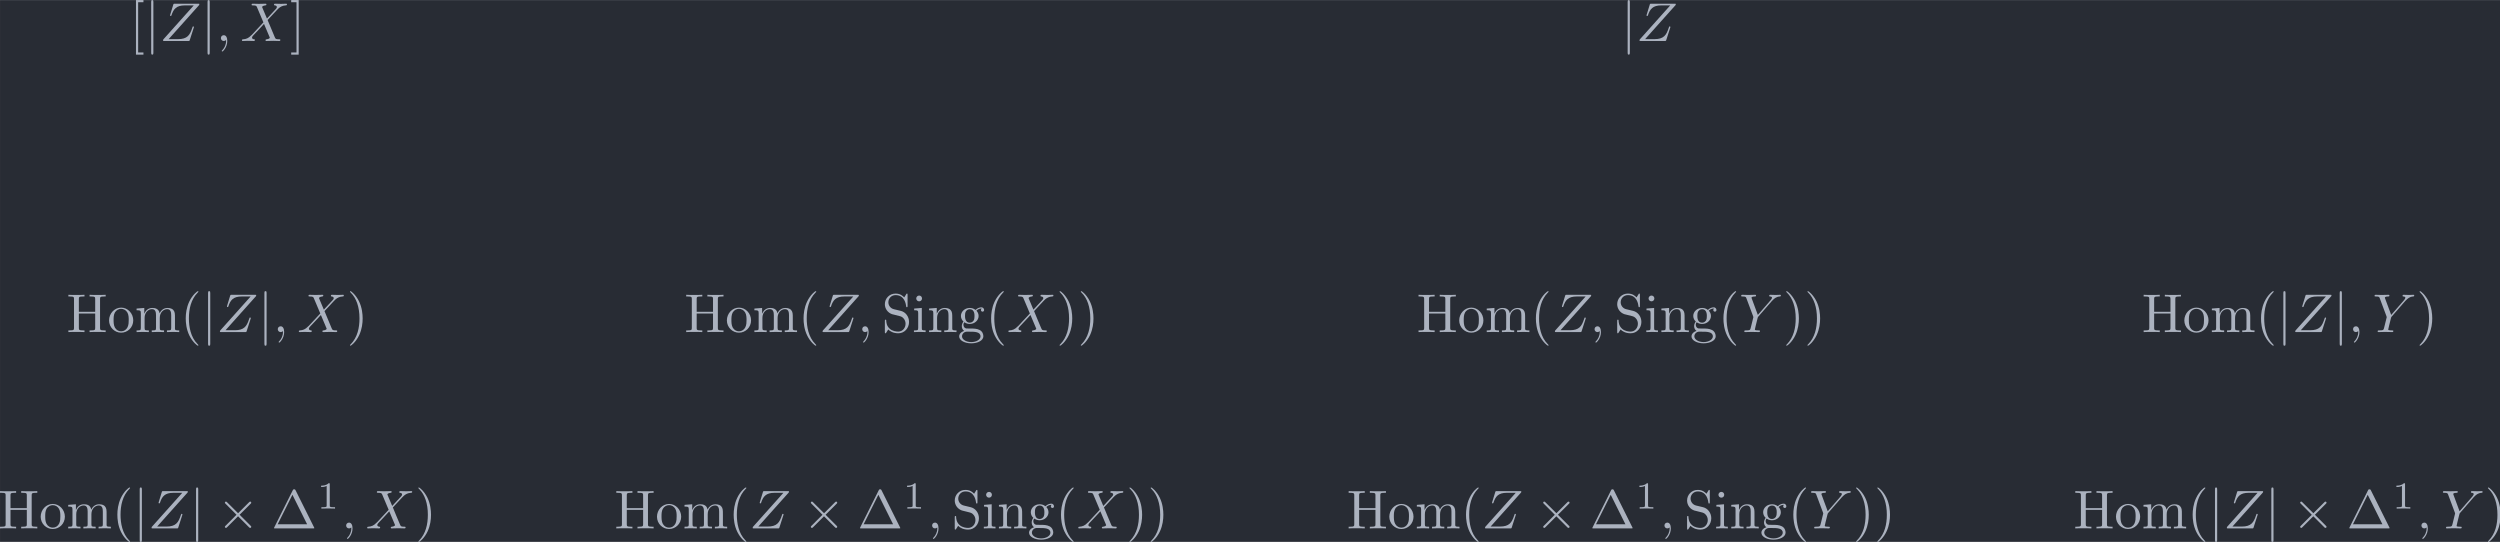 <?xml version='1.0' encoding='UTF-8'?>
<!-- This file was generated by dvisvgm 3.4.1 -->
<svg version='1.1' xmlns='http://www.w3.org/2000/svg' xmlns:xlink='http://www.w3.org/1999/xlink' width='531.848pt' height='115.279pt' viewBox='6.461 37.244 531.848 115.279'>
<defs>
<path id='g3-49' d='M2.336-4.435C2.336-4.624 2.322-4.631 2.127-4.631C1.681-4.191 1.046-4.184 .76-4.184V-3.933C.928-3.933 1.388-3.933 1.771-4.129V-.572C1.771-.342 1.771-.251 1.074-.251H.809V0C.934-.007 1.792-.028 2.05-.028C2.267-.028 3.145-.007 3.299 0V-.251H3.034C2.336-.251 2.336-.342 2.336-.572V-4.435Z'/>
<path id='g1-59' d='M2.022-.01C2.022-.667 1.773-1.056 1.385-1.056C1.056-1.056 .857-.807 .857-.528C.857-.259 1.056 0 1.385 0C1.504 0 1.634-.04 1.733-.13C1.763-.149 1.773-.159 1.783-.159S1.803-.149 1.803-.01C1.803 .727 1.455 1.325 1.126 1.654C1.016 1.763 1.016 1.783 1.016 1.813C1.016 1.883 1.066 1.923 1.116 1.923C1.225 1.923 2.022 1.156 2.022-.01Z'/>
<path id='g1-88' d='M4.832-4.095L3.995-6.077C3.965-6.157 3.945-6.197 3.945-6.207C3.945-6.267 4.115-6.456 4.533-6.496C4.633-6.506 4.732-6.516 4.732-6.685C4.732-6.804 4.613-6.804 4.583-6.804C4.174-6.804 3.746-6.775 3.328-6.775C3.078-6.775 2.461-6.804 2.212-6.804C2.152-6.804 2.032-6.804 2.032-6.605C2.032-6.496 2.132-6.496 2.262-6.496C2.859-6.496 2.919-6.396 3.009-6.177L4.184-3.397L2.082-1.136L1.953-1.026C1.465-.498 .996-.339 .488-.309C.359-.299 .269-.299 .269-.11C.269-.1 .269 0 .399 0C.697 0 1.026-.03 1.335-.03C1.704-.03 2.092 0 2.451 0C2.511 0 2.63 0 2.63-.199C2.63-.299 2.531-.309 2.511-.309C2.421-.319 2.112-.339 2.112-.618C2.112-.777 2.262-.936 2.381-1.066L3.397-2.142L4.294-3.118L5.3-.737C5.34-.628 5.35-.618 5.35-.598C5.35-.518 5.161-.349 4.772-.309C4.663-.299 4.573-.289 4.573-.12C4.573 0 4.682 0 4.722 0C5.001 0 5.699-.03 5.978-.03C6.227-.03 6.834 0 7.083 0C7.153 0 7.273 0 7.273-.189C7.273-.309 7.173-.309 7.093-.309C6.426-.319 6.406-.349 6.237-.747C5.848-1.674 5.181-3.228 4.951-3.826C5.629-4.523 6.675-5.709 6.994-5.988C7.283-6.227 7.661-6.466 8.259-6.496C8.389-6.506 8.478-6.506 8.478-6.695C8.478-6.705 8.478-6.804 8.349-6.804C8.05-6.804 7.721-6.775 7.412-6.775C7.044-6.775 6.665-6.804 6.306-6.804C6.247-6.804 6.117-6.804 6.117-6.605C6.117-6.535 6.167-6.506 6.237-6.496C6.326-6.486 6.635-6.466 6.635-6.187C6.635-6.047 6.526-5.918 6.446-5.828L4.832-4.095Z'/>
<path id='g1-89' d='M5.948-5.669L6.087-5.808C6.386-6.107 6.715-6.446 7.392-6.496C7.502-6.506 7.592-6.506 7.592-6.685C7.592-6.765 7.542-6.804 7.462-6.804C7.203-6.804 6.914-6.775 6.645-6.775C6.316-6.775 5.968-6.804 5.649-6.804C5.589-6.804 5.46-6.804 5.46-6.615C5.46-6.506 5.559-6.496 5.609-6.496C5.679-6.496 5.968-6.476 5.968-6.267C5.968-6.097 5.738-5.838 5.699-5.788L3.387-3.128L2.291-6.087C2.232-6.227 2.232-6.247 2.232-6.257C2.232-6.496 2.72-6.496 2.819-6.496C2.959-6.496 3.059-6.496 3.059-6.695C3.059-6.804 2.939-6.804 2.909-6.804C2.63-6.804 1.933-6.775 1.654-6.775C1.405-6.775 .787-6.804 .538-6.804C.478-6.804 .349-6.804 .349-6.605C.349-6.496 .448-6.496 .578-6.496C1.176-6.496 1.215-6.406 1.305-6.157L2.531-2.879C2.54-2.849 2.57-2.74 2.57-2.71S2.172-1.076 2.122-.897C1.993-.349 1.983-.319 1.186-.309C.996-.309 .917-.309 .917-.11C.917 0 1.036 0 1.056 0C1.335 0 2.032-.03 2.311-.03S3.308 0 3.587 0C3.656 0 3.776 0 3.776-.199C3.776-.309 3.686-.309 3.497-.309C3.477-.309 3.288-.309 3.118-.329C2.909-.349 2.849-.369 2.849-.488C2.849-.558 2.939-.907 2.989-1.116L3.337-2.521C3.387-2.71 3.397-2.74 3.477-2.829L5.948-5.669Z'/>
<path id='g1-90' d='M7.173-6.565C7.183-6.605 7.203-6.655 7.203-6.715C7.203-6.804 7.153-6.804 6.954-6.804H2.75C2.511-6.804 2.501-6.795 2.441-6.605L1.893-4.812C1.873-4.762 1.863-4.692 1.863-4.672C1.863-4.663 1.863-4.563 1.983-4.563C2.072-4.563 2.092-4.633 2.112-4.663C2.491-5.838 3.009-6.496 4.563-6.496H6.187L.618-.269C.618-.259 .578-.12 .578-.09C.578 0 .648 0 .827 0H5.161C5.4 0 5.41-.01 5.469-.199L6.177-2.401C6.187-2.441 6.217-2.511 6.217-2.55C6.217-2.6 6.177-2.66 6.087-2.66S5.988-2.62 5.918-2.411C5.479-1.056 5.001-.339 3.308-.339H1.604L7.173-6.565Z'/>
<path id='g0-2' d='M3.875-2.77L1.883-4.752C1.763-4.872 1.743-4.892 1.664-4.892C1.564-4.892 1.465-4.802 1.465-4.692C1.465-4.623 1.484-4.603 1.594-4.493L3.587-2.491L1.594-.488C1.484-.379 1.465-.359 1.465-.289C1.465-.179 1.564-.09 1.664-.09C1.743-.09 1.763-.11 1.883-.229L3.866-2.212L5.928-.149C5.948-.139 6.017-.09 6.077-.09C6.197-.09 6.276-.179 6.276-.289C6.276-.309 6.276-.349 6.247-.399C6.237-.418 4.653-1.983 4.154-2.491L5.978-4.314C6.027-4.374 6.177-4.503 6.227-4.563C6.237-4.583 6.276-4.623 6.276-4.692C6.276-4.802 6.197-4.892 6.077-4.892C5.998-4.892 5.958-4.852 5.848-4.742L3.875-2.77Z'/>
<path id='g0-106' d='M1.584-7.113C1.584-7.293 1.584-7.472 1.385-7.472S1.186-7.293 1.186-7.113V2.132C1.186 2.311 1.186 2.491 1.385 2.491S1.584 2.311 1.584 2.132V-7.113Z'/>
<path id='g2-1' d='M4.403-6.954C4.334-7.083 4.314-7.133 4.144-7.133S3.955-7.083 3.885-6.954L.518-.199C.468-.11 .468-.09 .468-.08C.468 0 .528 0 .687 0H7.601C7.761 0 7.821 0 7.821-.08C7.821-.09 7.821-.11 7.771-.199L4.403-6.954ZM3.826-6.137L6.506-.757H1.136L3.826-6.137Z'/>
<path id='g2-40' d='M3.298 2.391C3.298 2.361 3.298 2.341 3.128 2.172C1.883 .917 1.564-.966 1.564-2.491C1.564-4.224 1.943-5.958 3.168-7.203C3.298-7.323 3.298-7.342 3.298-7.372C3.298-7.442 3.258-7.472 3.198-7.472C3.098-7.472 2.202-6.795 1.614-5.529C1.106-4.433 .986-3.328 .986-2.491C.986-1.714 1.096-.508 1.644 .618C2.242 1.843 3.098 2.491 3.198 2.491C3.258 2.491 3.298 2.461 3.298 2.391Z'/>
<path id='g2-41' d='M2.879-2.491C2.879-3.268 2.77-4.473 2.222-5.599C1.624-6.824 .767-7.472 .667-7.472C.608-7.472 .568-7.432 .568-7.372C.568-7.342 .568-7.323 .757-7.143C1.733-6.157 2.301-4.573 2.301-2.491C2.301-.787 1.933 .966 .697 2.222C.568 2.341 .568 2.361 .568 2.391C.568 2.451 .608 2.491 .667 2.491C.767 2.491 1.664 1.813 2.252 .548C2.76-.548 2.879-1.654 2.879-2.491Z'/>
<path id='g2-72' d='M6.107-6.027C6.107-6.386 6.127-6.496 6.894-6.496H7.133V-6.804C6.785-6.775 6.047-6.775 5.669-6.775S4.543-6.775 4.194-6.804V-6.496H4.433C5.2-6.496 5.22-6.386 5.22-6.027V-3.696H2.242V-6.027C2.242-6.386 2.262-6.496 3.029-6.496H3.268V-6.804C2.919-6.775 2.182-6.775 1.803-6.775S.677-6.775 .329-6.804V-6.496H.568C1.335-6.496 1.355-6.386 1.355-6.027V-.777C1.355-.418 1.335-.309 .568-.309H.329V0C.677-.03 1.415-.03 1.793-.03S2.919-.03 3.268 0V-.309H3.029C2.262-.309 2.242-.418 2.242-.777V-3.387H5.22V-.777C5.22-.418 5.2-.309 4.433-.309H4.194V0C4.543-.03 5.28-.03 5.659-.03S6.785-.03 7.133 0V-.309H6.894C6.127-.309 6.107-.418 6.107-.777V-6.027Z'/>
<path id='g2-83' d='M3.477-3.866L2.202-4.174C1.584-4.324 1.196-4.862 1.196-5.44C1.196-6.137 1.733-6.745 2.511-6.745C4.174-6.745 4.394-5.111 4.453-4.663C4.463-4.603 4.463-4.543 4.573-4.543C4.702-4.543 4.702-4.593 4.702-4.782V-6.785C4.702-6.954 4.702-7.024 4.593-7.024C4.523-7.024 4.513-7.014 4.443-6.894L4.095-6.326C3.796-6.615 3.387-7.024 2.501-7.024C1.395-7.024 .558-6.147 .558-5.091C.558-4.264 1.086-3.537 1.863-3.268C1.973-3.228 2.481-3.108 3.178-2.939C3.447-2.869 3.746-2.8 4.025-2.431C4.234-2.172 4.334-1.843 4.334-1.514C4.334-.807 3.836-.09 2.999-.09C2.71-.09 1.953-.139 1.425-.628C.847-1.166 .817-1.803 .807-2.162C.797-2.262 .717-2.262 .687-2.262C.558-2.262 .558-2.192 .558-2.012V-.02C.558 .149 .558 .219 .667 .219C.737 .219 .747 .199 .817 .09C.817 .08 .847 .05 1.176-.478C1.484-.139 2.122 .219 3.009 .219C4.174 .219 4.971-.757 4.971-1.853C4.971-2.849 4.314-3.666 3.477-3.866Z'/>
<path id='g2-91' d='M2.54 2.491V2.092H1.574V-7.073H2.54V-7.472H1.176V2.491H2.54Z'/>
<path id='g2-93' d='M1.584-7.472H.219V-7.073H1.186V2.092H.219V2.491H1.584V-7.472Z'/>
<path id='g2-103' d='M2.212-1.714C1.345-1.714 1.345-2.71 1.345-2.939C1.345-3.208 1.355-3.527 1.504-3.776C1.584-3.895 1.813-4.174 2.212-4.174C3.078-4.174 3.078-3.178 3.078-2.949C3.078-2.68 3.068-2.361 2.919-2.112C2.839-1.993 2.61-1.714 2.212-1.714ZM1.056-1.325C1.056-1.365 1.056-1.594 1.225-1.793C1.614-1.514 2.022-1.484 2.212-1.484C3.138-1.484 3.826-2.172 3.826-2.939C3.826-3.308 3.666-3.676 3.417-3.905C3.776-4.244 4.134-4.294 4.314-4.294C4.334-4.294 4.384-4.294 4.413-4.284C4.304-4.244 4.254-4.134 4.254-4.015C4.254-3.846 4.384-3.726 4.543-3.726C4.643-3.726 4.832-3.796 4.832-4.025C4.832-4.194 4.712-4.513 4.324-4.513C4.125-4.513 3.686-4.453 3.268-4.045C2.849-4.374 2.431-4.403 2.212-4.403C1.285-4.403 .598-3.716 .598-2.949C.598-2.511 .817-2.132 1.066-1.923C.936-1.773 .757-1.445 .757-1.096C.757-.787 .887-.408 1.196-.209C.598-.04 .279 .389 .279 .787C.279 1.504 1.265 2.052 2.481 2.052C3.656 2.052 4.692 1.544 4.692 .767C4.692 .418 4.553-.09 4.045-.369C3.517-.648 2.939-.648 2.331-.648C2.082-.648 1.654-.648 1.584-.658C1.265-.697 1.056-1.006 1.056-1.325ZM2.491 1.823C1.484 1.823 .797 1.315 .797 .787C.797 .329 1.176-.04 1.614-.07H2.202C3.059-.07 4.174-.07 4.174 .787C4.174 1.325 3.467 1.823 2.491 1.823Z'/>
<path id='g2-105' d='M1.763-4.403L.369-4.294V-3.985C1.016-3.985 1.106-3.925 1.106-3.437V-.757C1.106-.309 .996-.309 .329-.309V0C.648-.01 1.186-.03 1.425-.03C1.773-.03 2.122-.01 2.461 0V-.309C1.803-.309 1.763-.359 1.763-.747V-4.403ZM1.803-6.137C1.803-6.456 1.554-6.665 1.275-6.665C.966-6.665 .747-6.396 .747-6.137C.747-5.868 .966-5.609 1.275-5.609C1.554-5.609 1.803-5.818 1.803-6.137Z'/>
<path id='g2-109' d='M1.096-3.427V-.757C1.096-.309 .986-.309 .319-.309V0C.667-.01 1.176-.03 1.445-.03C1.704-.03 2.222-.01 2.56 0V-.309C1.893-.309 1.783-.309 1.783-.757V-2.59C1.783-3.626 2.491-4.184 3.128-4.184C3.756-4.184 3.866-3.646 3.866-3.078V-.757C3.866-.309 3.756-.309 3.088-.309V0C3.437-.01 3.945-.03 4.214-.03C4.473-.03 4.991-.01 5.33 0V-.309C4.663-.309 4.553-.309 4.553-.757V-2.59C4.553-3.626 5.26-4.184 5.898-4.184C6.526-4.184 6.635-3.646 6.635-3.078V-.757C6.635-.309 6.526-.309 5.858-.309V0C6.207-.01 6.715-.03 6.984-.03C7.243-.03 7.761-.01 8.1 0V-.309C7.582-.309 7.333-.309 7.323-.608V-2.511C7.323-3.367 7.323-3.676 7.014-4.035C6.874-4.204 6.545-4.403 5.968-4.403C5.131-4.403 4.692-3.806 4.523-3.427C4.384-4.294 3.646-4.403 3.198-4.403C2.471-4.403 2.002-3.975 1.724-3.357V-4.403L.319-4.294V-3.985C1.016-3.985 1.096-3.915 1.096-3.427Z'/>
<path id='g2-110' d='M1.096-3.427V-.757C1.096-.309 .986-.309 .319-.309V0C.667-.01 1.176-.03 1.445-.03C1.704-.03 2.222-.01 2.56 0V-.309C1.893-.309 1.783-.309 1.783-.757V-2.59C1.783-3.626 2.491-4.184 3.128-4.184C3.756-4.184 3.866-3.646 3.866-3.078V-.757C3.866-.309 3.756-.309 3.088-.309V0C3.437-.01 3.945-.03 4.214-.03C4.473-.03 4.991-.01 5.33 0V-.309C4.812-.309 4.563-.309 4.553-.608V-2.511C4.553-3.367 4.553-3.676 4.244-4.035C4.105-4.204 3.776-4.403 3.198-4.403C2.471-4.403 2.002-3.975 1.724-3.357V-4.403L.319-4.294V-3.985C1.016-3.985 1.096-3.915 1.096-3.427Z'/>
<path id='g2-111' d='M4.692-2.132C4.692-3.407 3.696-4.463 2.491-4.463C1.245-4.463 .279-3.377 .279-2.132C.279-.847 1.315 .11 2.481 .11C3.686 .11 4.692-.867 4.692-2.132ZM2.491-.139C2.062-.139 1.624-.349 1.355-.807C1.106-1.245 1.106-1.853 1.106-2.212C1.106-2.6 1.106-3.138 1.345-3.577C1.614-4.035 2.082-4.244 2.481-4.244C2.919-4.244 3.347-4.025 3.606-3.597S3.866-2.59 3.866-2.212C3.866-1.853 3.866-1.315 3.646-.877C3.427-.428 2.989-.139 2.491-.139Z'/>
</defs>
<g id='page1' transform='matrix(1.166 0 0 1.166 0 0)'>
<rect x='5.543' y='31.949' width='456.242' height='98.892' fill='#282c34'/>
<g fill='#abb2bf' transform='matrix(1 0 0 1 -249.098 62.056)'>
<use x='278.271' y='-22.635' xlink:href='#g2-91'/>
<use x='281.038' y='-22.635' xlink:href='#g0-106'/>
<use x='283.805' y='-22.635' xlink:href='#g1-90'/>
<use x='291.319' y='-22.635' xlink:href='#g0-106'/>
<use x='294.086' y='-22.635' xlink:href='#g1-59'/>
<use x='298.514' y='-22.635' xlink:href='#g1-88'/>
<use x='307.55' y='-22.635' xlink:href='#g2-93'/>
</g>
<g fill='#abb2bf' transform='matrix(1 0 0 1 -233.074 62.056)'>
<use x='534.398' y='-22.635' xlink:href='#g0-106'/>
<use x='537.166' y='-22.635' xlink:href='#g1-90'/>
</g>
<g fill='#abb2bf' transform='matrix(1 0 0 1 -260.583 62.056)'>
<use x='278.271' y='30.475' xlink:href='#g2-72'/>
<use x='285.743' y='30.475' xlink:href='#g2-111'/>
<use x='290.724' y='30.475' xlink:href='#g2-109'/>
<use x='299.026' y='30.475' xlink:href='#g2-40'/>
<use x='302.901' y='30.475' xlink:href='#g0-106'/>
<use x='305.668' y='30.475' xlink:href='#g1-90'/>
<use x='313.181' y='30.475' xlink:href='#g0-106'/>
<use x='315.949' y='30.475' xlink:href='#g1-59'/>
<use x='320.377' y='30.475' xlink:href='#g1-88'/>
<use x='329.412' y='30.475' xlink:href='#g2-41'/>
</g>
<g fill='#abb2bf' transform='matrix(1 0 0 1 -270.891 62.056)'>
<use x='401.301' y='30.475' xlink:href='#g2-72'/>
<use x='408.773' y='30.475' xlink:href='#g2-111'/>
<use x='413.755' y='30.475' xlink:href='#g2-109'/>
<use x='422.057' y='30.475' xlink:href='#g2-40'/>
<use x='425.931' y='30.475' xlink:href='#g1-90'/>
<use x='432.891' y='30.475' xlink:href='#g1-59'/>
<use x='437.319' y='30.475' xlink:href='#g2-83'/>
<use x='442.854' y='30.475' xlink:href='#g2-105'/>
<use x='445.621' y='30.475' xlink:href='#g2-110'/>
<use x='451.156' y='30.475' xlink:href='#g2-103'/>
<use x='456.276' y='30.475' xlink:href='#g2-40'/>
<use x='460.15' y='30.475' xlink:href='#g1-88'/>
<use x='469.186' y='30.475' xlink:href='#g2-41'/>
<use x='473.06' y='30.475' xlink:href='#g2-41'/>
</g>
<g fill='#abb2bf' transform='matrix(1 0 0 1 -270.372 62.056)'>
<use x='534.398' y='30.475' xlink:href='#g2-72'/>
<use x='541.87' y='30.475' xlink:href='#g2-111'/>
<use x='546.852' y='30.475' xlink:href='#g2-109'/>
<use x='555.154' y='30.475' xlink:href='#g2-40'/>
<use x='559.028' y='30.475' xlink:href='#g1-90'/>
<use x='565.988' y='30.475' xlink:href='#g1-59'/>
<use x='570.416' y='30.475' xlink:href='#g2-83'/>
<use x='575.951' y='30.475' xlink:href='#g2-105'/>
<use x='578.718' y='30.475' xlink:href='#g2-110'/>
<use x='584.253' y='30.475' xlink:href='#g2-103'/>
<use x='589.373' y='30.475' xlink:href='#g2-40'/>
<use x='593.247' y='30.475' xlink:href='#g1-89'/>
<use x='601.245' y='30.475' xlink:href='#g2-41'/>
<use x='605.119' y='30.475' xlink:href='#g2-41'/>
</g>
<g fill='#abb2bf' transform='matrix(1 0 0 1 -260.064 62.056)'>
<use x='656.391' y='30.475' xlink:href='#g2-72'/>
<use x='663.863' y='30.475' xlink:href='#g2-111'/>
<use x='668.845' y='30.475' xlink:href='#g2-109'/>
<use x='677.147' y='30.475' xlink:href='#g2-40'/>
<use x='681.021' y='30.475' xlink:href='#g0-106'/>
<use x='683.789' y='30.475' xlink:href='#g1-90'/>
<use x='691.302' y='30.475' xlink:href='#g0-106'/>
<use x='694.069' y='30.475' xlink:href='#g1-59'/>
<use x='698.497' y='30.475' xlink:href='#g1-89'/>
<use x='706.495' y='30.475' xlink:href='#g2-41'/>
</g>
<g fill='#abb2bf' transform='matrix(1 0 0 1 -273.057 62.056)'>
<use x='278.271' y='66.294' xlink:href='#g2-72'/>
<use x='285.743' y='66.294' xlink:href='#g2-111'/>
<use x='290.724' y='66.294' xlink:href='#g2-109'/>
<use x='299.026' y='66.294' xlink:href='#g2-40'/>
<use x='302.901' y='66.294' xlink:href='#g0-106'/>
<use x='305.668' y='66.294' xlink:href='#g1-90'/>
<use x='313.181' y='66.294' xlink:href='#g0-106'/>
<use x='318.163' y='66.294' xlink:href='#g0-2'/>
<use x='328.125' y='66.294' xlink:href='#g2-1'/>
<use x='336.428' y='62.679' xlink:href='#g3-49'/>
<use x='340.897' y='66.294' xlink:href='#g1-59'/>
<use x='345.325' y='66.294' xlink:href='#g1-88'/>
<use x='354.36' y='66.294' xlink:href='#g2-41'/>
</g>
<g fill='#abb2bf' transform='matrix(1 0 0 1 -283.642 62.056)'>
<use x='401.301' y='66.294' xlink:href='#g2-72'/>
<use x='408.773' y='66.294' xlink:href='#g2-111'/>
<use x='413.755' y='66.294' xlink:href='#g2-109'/>
<use x='422.057' y='66.294' xlink:href='#g2-40'/>
<use x='425.931' y='66.294' xlink:href='#g1-90'/>
<use x='435.659' y='66.294' xlink:href='#g0-2'/>
<use x='445.621' y='66.294' xlink:href='#g2-1'/>
<use x='453.923' y='62.679' xlink:href='#g3-49'/>
<use x='458.393' y='66.294' xlink:href='#g1-59'/>
<use x='462.821' y='66.294' xlink:href='#g2-83'/>
<use x='468.355' y='66.294' xlink:href='#g2-105'/>
<use x='471.123' y='66.294' xlink:href='#g2-110'/>
<use x='476.658' y='66.294' xlink:href='#g2-103'/>
<use x='481.777' y='66.294' xlink:href='#g2-40'/>
<use x='485.652' y='66.294' xlink:href='#g1-88'/>
<use x='494.687' y='66.294' xlink:href='#g2-41'/>
<use x='498.562' y='66.294' xlink:href='#g2-41'/>
</g>
<g fill='#abb2bf' transform='matrix(1 0 0 1 -283.123 62.056)'>
<use x='534.398' y='66.294' xlink:href='#g2-72'/>
<use x='541.87' y='66.294' xlink:href='#g2-111'/>
<use x='546.852' y='66.294' xlink:href='#g2-109'/>
<use x='555.154' y='66.294' xlink:href='#g2-40'/>
<use x='559.028' y='66.294' xlink:href='#g1-90'/>
<use x='568.756' y='66.294' xlink:href='#g0-2'/>
<use x='578.718' y='66.294' xlink:href='#g2-1'/>
<use x='587.02' y='62.679' xlink:href='#g3-49'/>
<use x='591.49' y='66.294' xlink:href='#g1-59'/>
<use x='595.918' y='66.294' xlink:href='#g2-83'/>
<use x='601.452' y='66.294' xlink:href='#g2-105'/>
<use x='604.22' y='66.294' xlink:href='#g2-110'/>
<use x='609.755' y='66.294' xlink:href='#g2-103'/>
<use x='614.874' y='66.294' xlink:href='#g2-40'/>
<use x='618.749' y='66.294' xlink:href='#g1-89'/>
<use x='626.747' y='66.294' xlink:href='#g2-41'/>
<use x='630.621' y='66.294' xlink:href='#g2-41'/>
</g>
<g fill='#abb2bf' transform='matrix(1 0 0 1 -272.538 62.056)'>
<use x='656.391' y='66.294' xlink:href='#g2-72'/>
<use x='663.863' y='66.294' xlink:href='#g2-111'/>
<use x='668.845' y='66.294' xlink:href='#g2-109'/>
<use x='677.147' y='66.294' xlink:href='#g2-40'/>
<use x='681.021' y='66.294' xlink:href='#g0-106'/>
<use x='683.789' y='66.294' xlink:href='#g1-90'/>
<use x='691.302' y='66.294' xlink:href='#g0-106'/>
<use x='696.283' y='66.294' xlink:href='#g0-2'/>
<use x='706.246' y='66.294' xlink:href='#g2-1'/>
<use x='714.548' y='62.679' xlink:href='#g3-49'/>
<use x='719.018' y='66.294' xlink:href='#g1-59'/>
<use x='723.445' y='66.294' xlink:href='#g1-89'/>
<use x='731.443' y='66.294' xlink:href='#g2-41'/>
</g>
</g>
</svg>